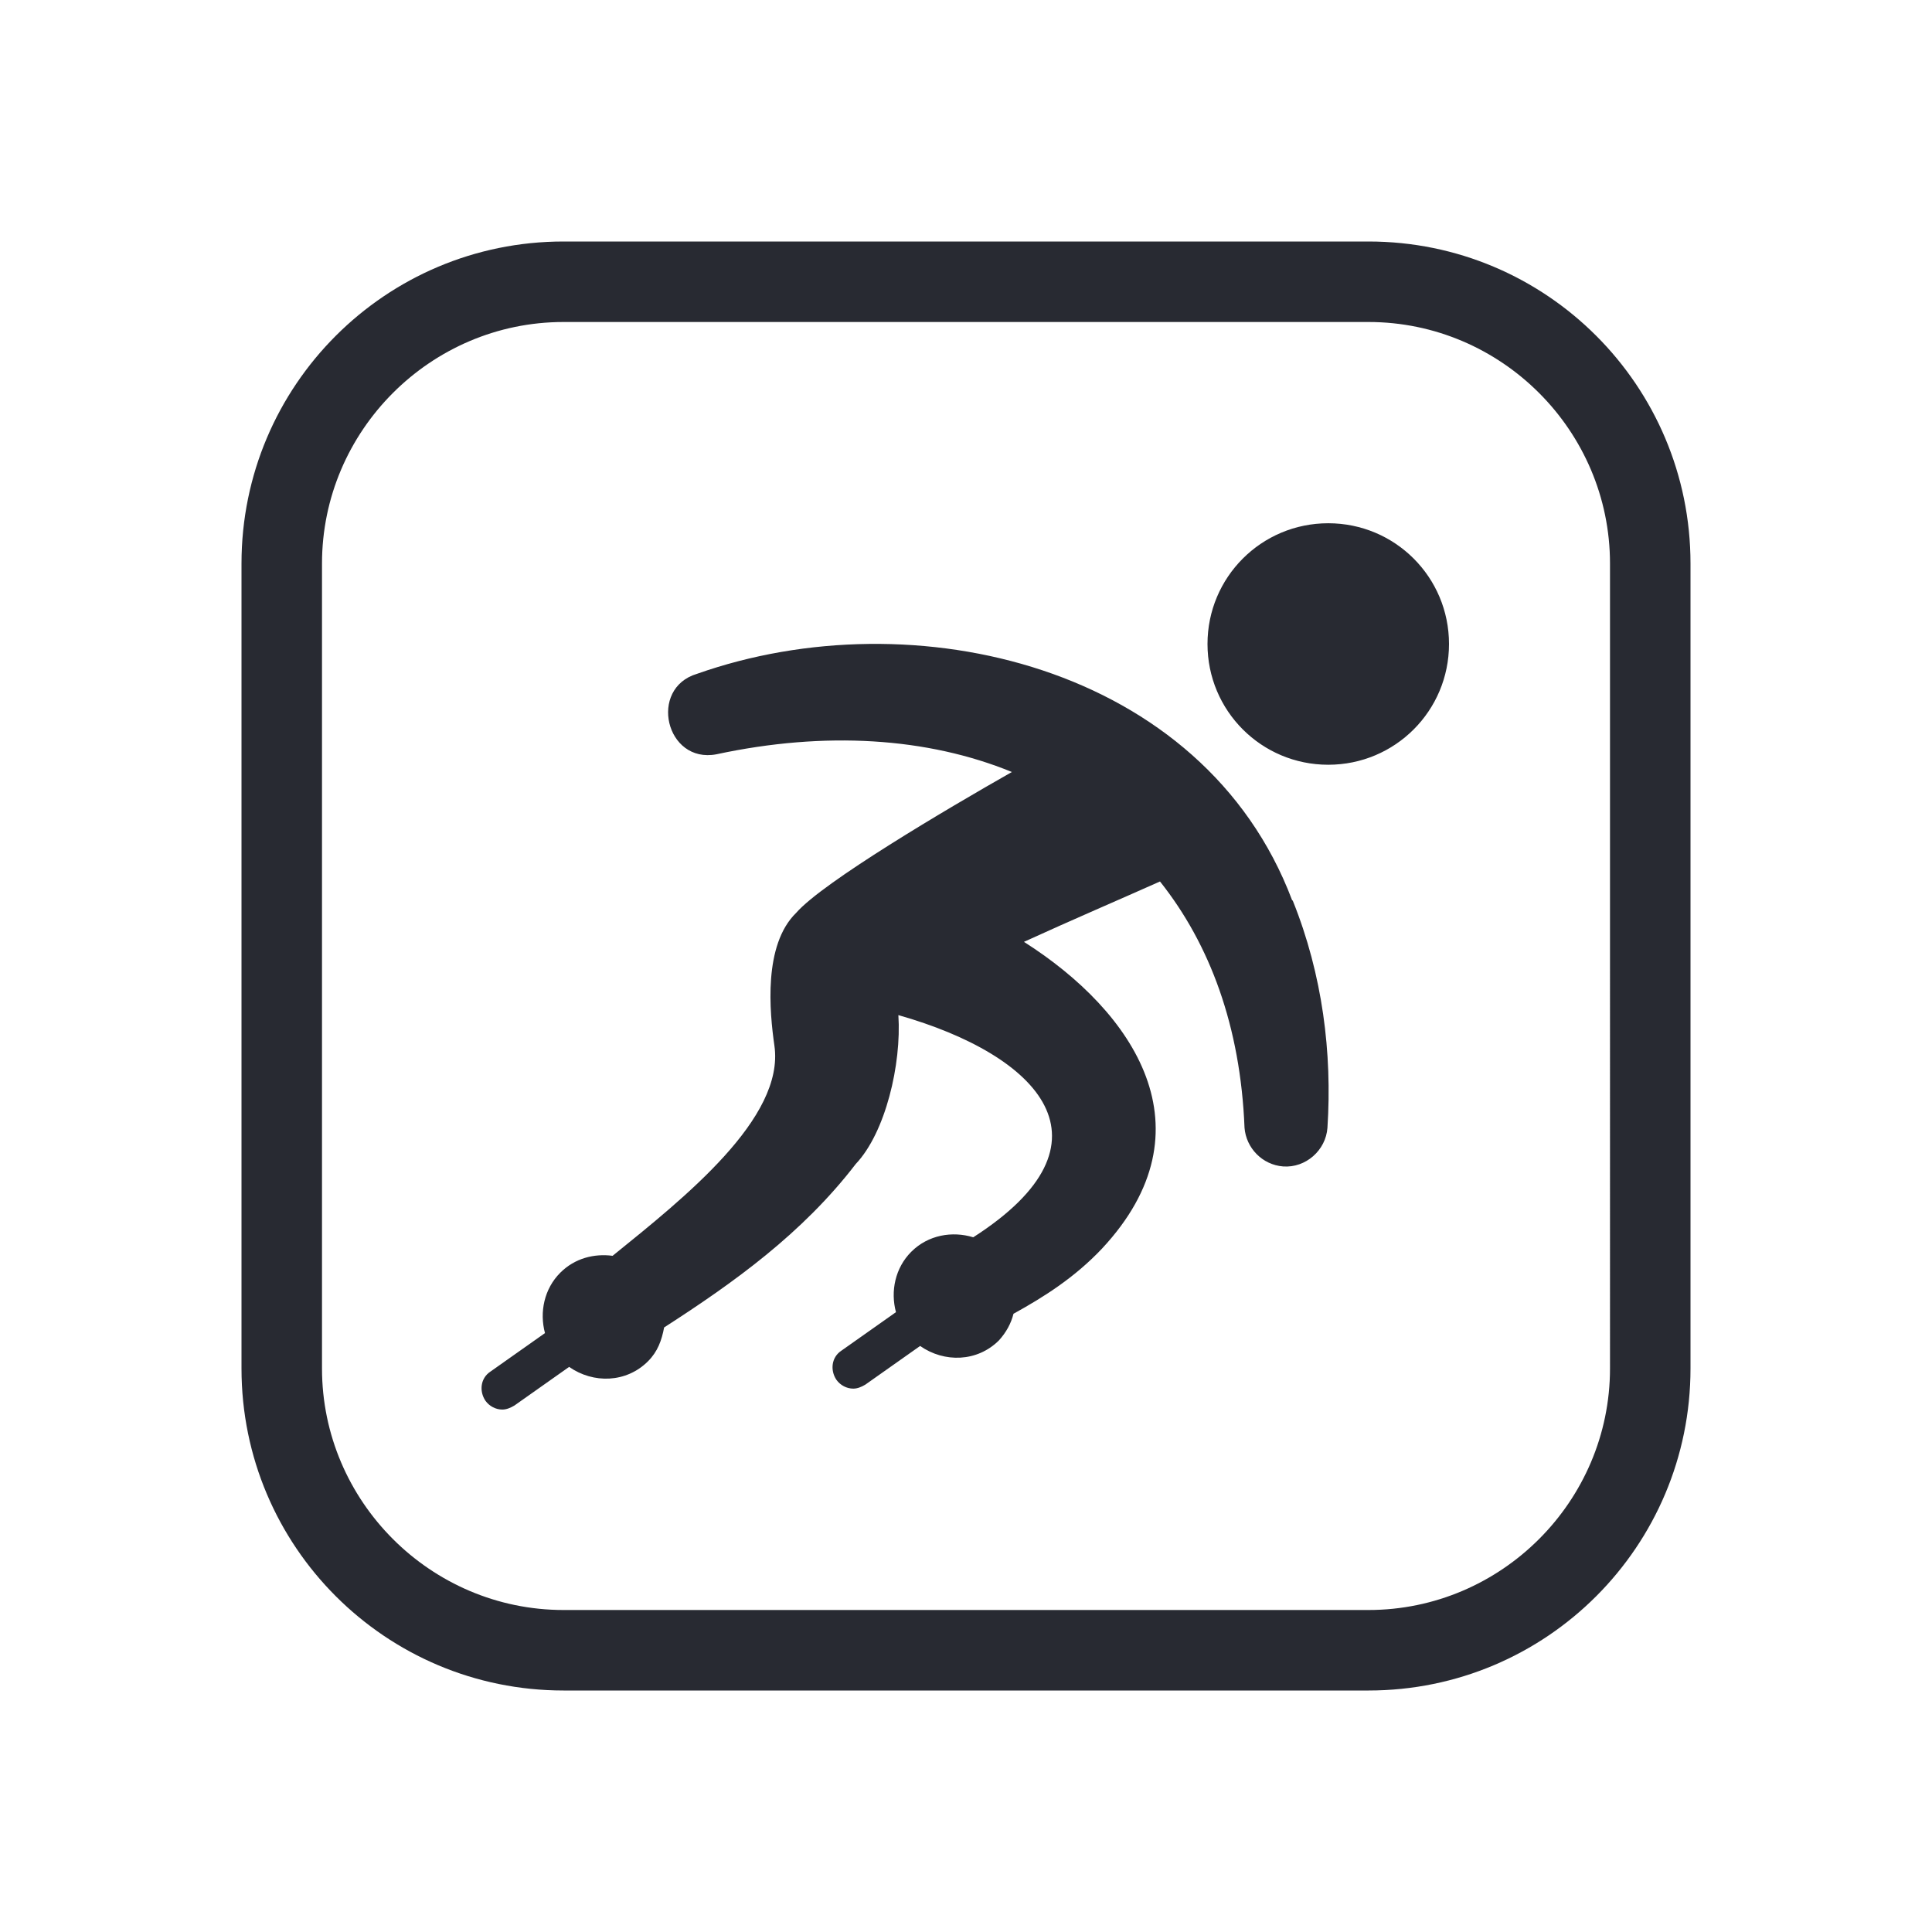 <?xml version="1.0" encoding="UTF-8"?>
<svg id="Outline" xmlns="http://www.w3.org/2000/svg" viewBox="0 0 24 24">
  <defs>
    <style>
      .cls-1 {
        fill: #282a32;
        stroke-width: 0px;
      }
    </style>
  </defs>
  <path class="cls-1" d="m18,8c0,.83-.67,1.5-1.5,1.5s-1.5-.67-1.5-1.5.67-1.5,1.5-1.5,1.5.67,1.5,1.5Zm-1-4H7c-1.65,0-3,1.35-3,3v10c0,1.65,1.35,3,3,3h10c1.65,0,3-1.35,3-3V7c0-1.65-1.35-3-3-3m0-1c2.21,0,4,1.79,4,4v10c0,2.21-1.79,4-4,4H7c-2.21,0-4-1.79-4-4V7c0-2.21,1.79-4,4-4h10Zm-.95,8.18c-1.1-2.91-4.7-3.76-7.39-2.81-.61.18-.39,1.12.24,1,1.35-.29,2.62-.21,3.67.22-.81.46-2.35,1.37-2.68,1.75-.41.4-.33,1.23-.27,1.65.13.9-1.12,1.89-2.01,2.61-.23-.03-.47.03-.65.21-.2.2-.26.49-.19.75l-.68.48c-.12.08-.14.24-.06.36.05.07.13.11.21.11.05,0,.1-.02.15-.05l.68-.48c.3.21.71.2.98-.07.12-.12.17-.26.2-.42.87-.56,1.72-1.17,2.38-2.03.37-.39.57-1.24.53-1.85,1.76.5,2.77,1.58.93,2.76-.26-.08-.56-.03-.77.18-.2.2-.26.49-.19.75l-.68.48c-.12.08-.14.24-.06.36.05.07.13.11.21.11.05,0,.1-.02.15-.05l.68-.48c.3.21.71.2.98-.07.09-.1.15-.21.18-.33.38-.21.76-.45,1.1-.81,1.38-1.48.4-2.94-.97-3.81.59-.27,1.22-.54,1.69-.75.62.78,1,1.8,1.05,3.06.02.25.22.46.48.48.28.02.53-.2.55-.48.06-.93-.06-1.9-.43-2.82Z"/>
</svg>